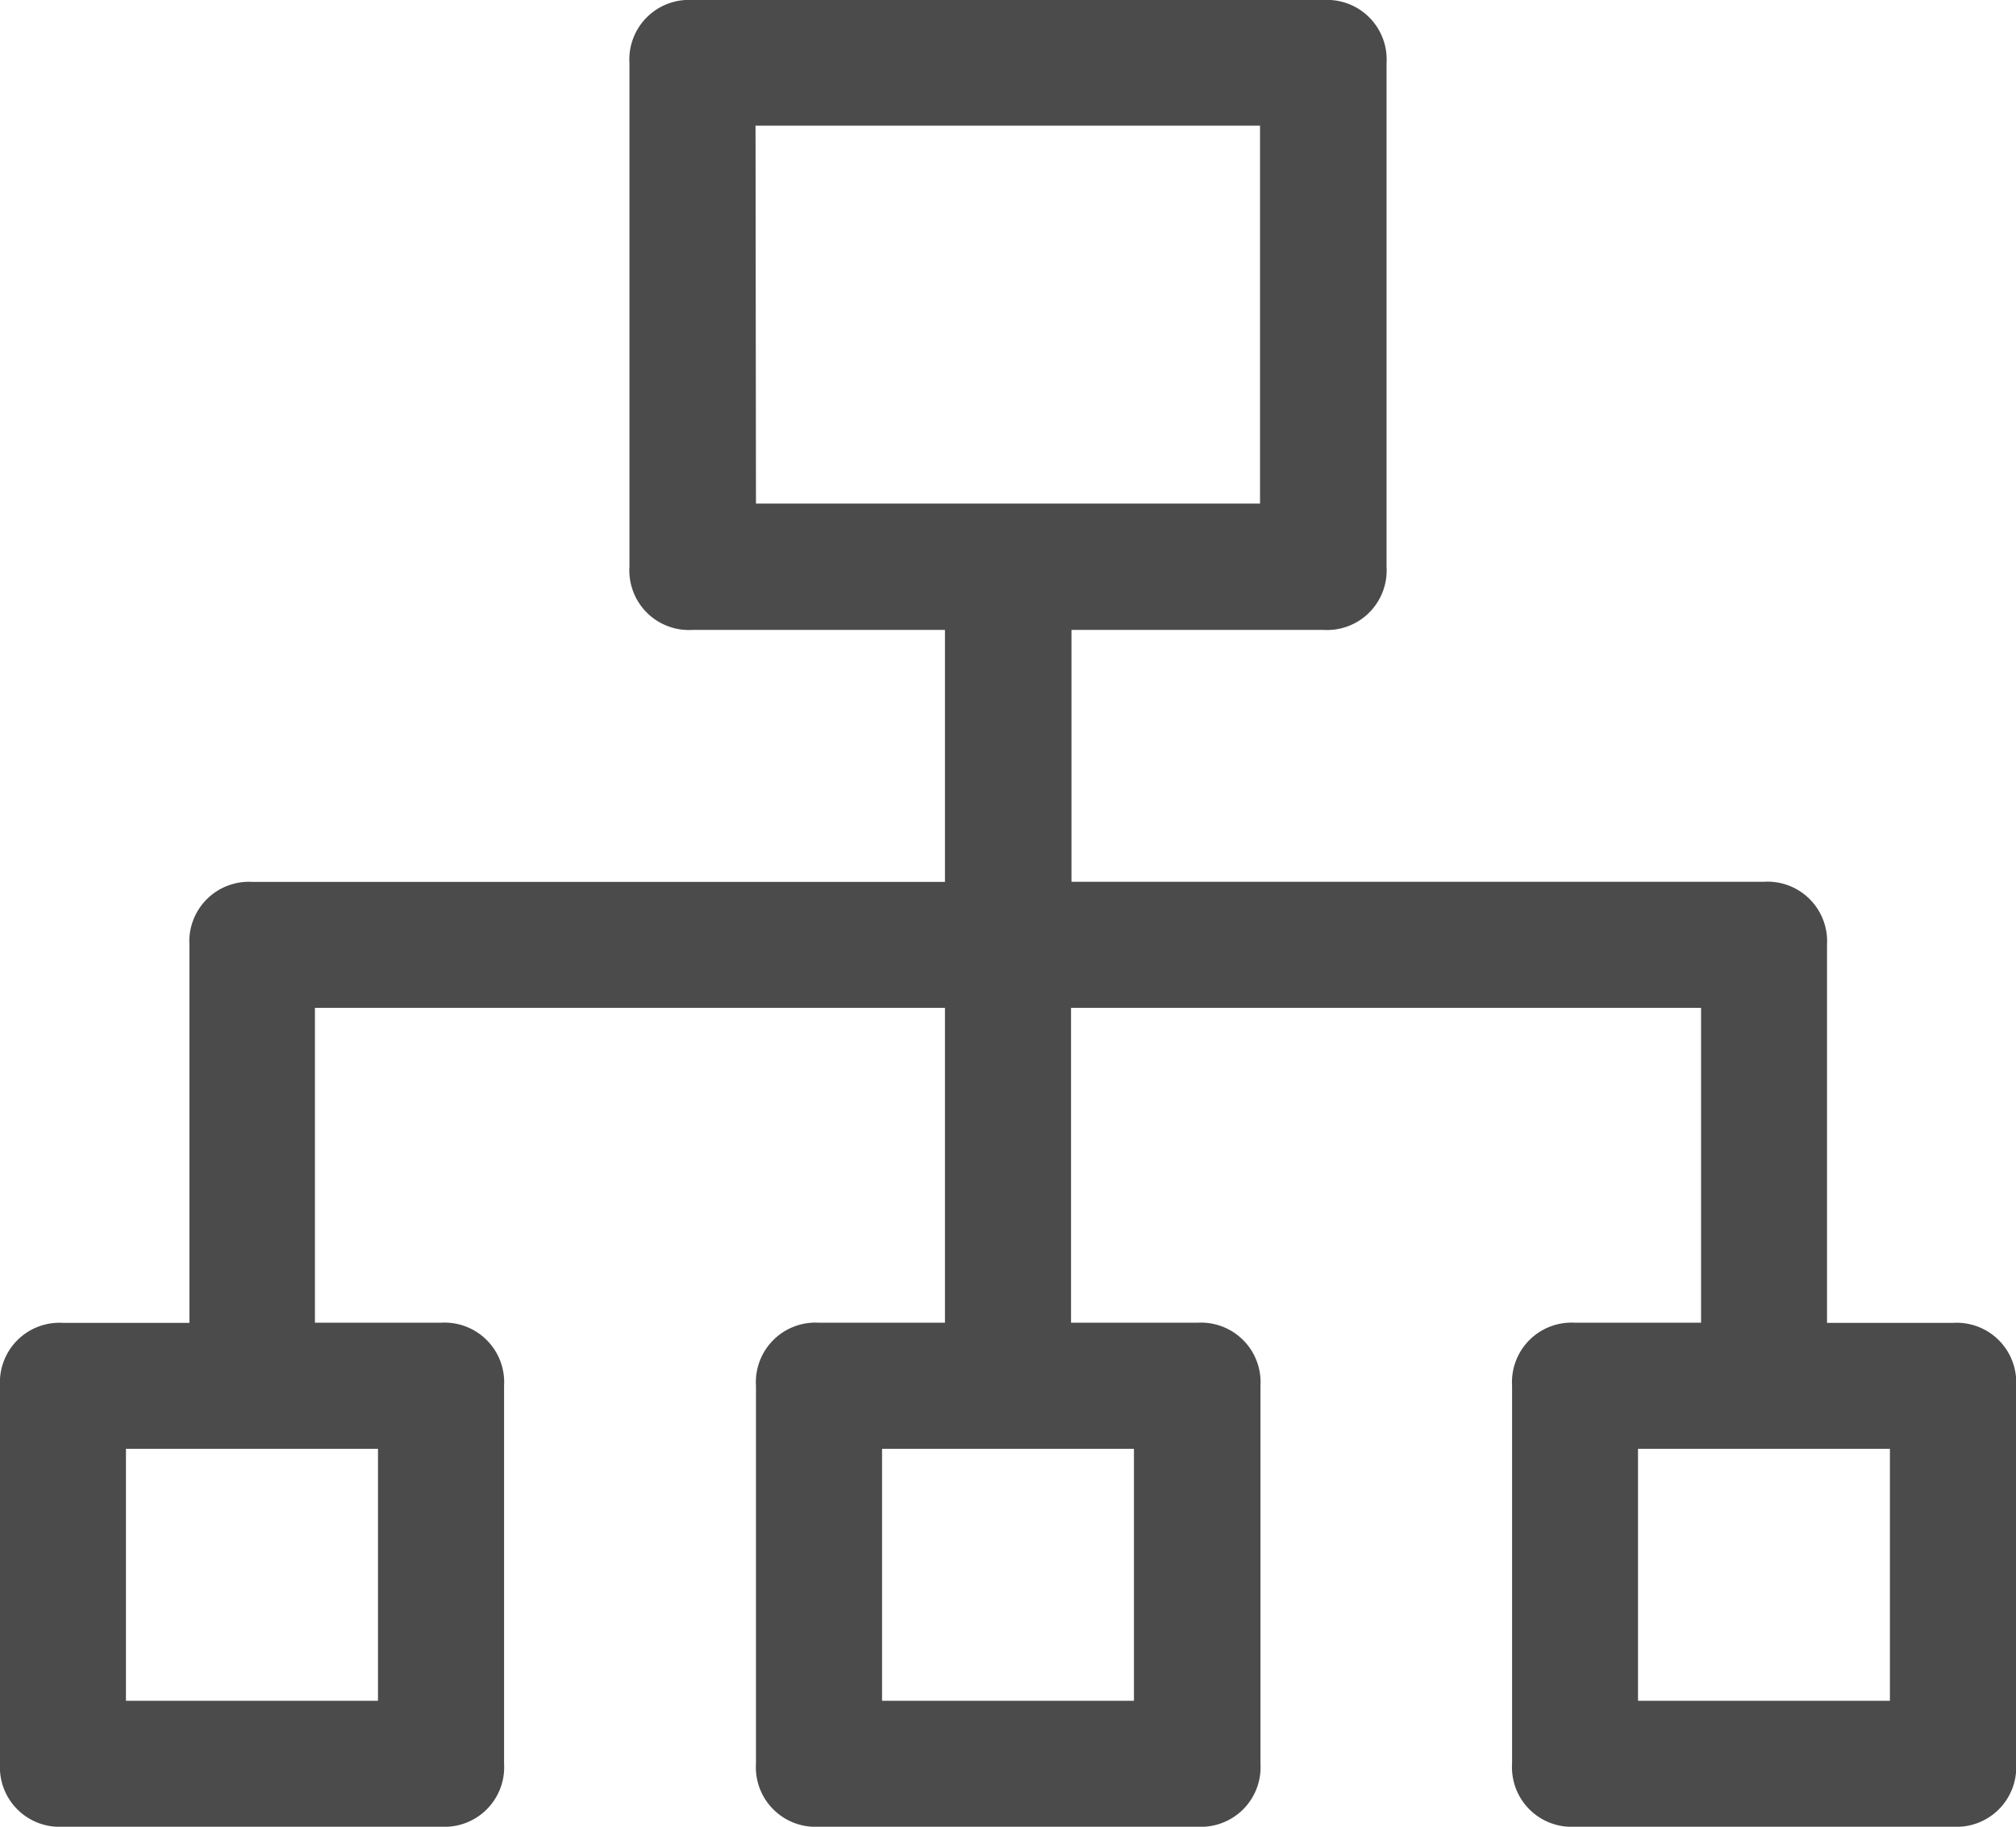 <svg xmlns="http://www.w3.org/2000/svg" width="13.974" height="12.664" viewBox="0 0 13.974 12.664">
  <g id="assign" transform="translate(-1 -2.5)">
    <g id="Group_9547" data-name="Group 9547" transform="translate(1 2.5)">
      <path id="Path_2216" data-name="Path 2216" d="M14.537,11.671h-.873V9.05a.413.413,0,0,0-.437-.437h-4.8V6.867h1.747a.413.413,0,0,0,.437-.437V2.937a.413.413,0,0,0-.437-.437H5.8a.413.413,0,0,0-.437.437V6.43a.413.413,0,0,0,.437.437H7.55V8.614h-4.8a.413.413,0,0,0-.437.437v2.62H1.437A.413.413,0,0,0,1,12.107v2.62a.413.413,0,0,0,.437.437h2.62a.413.413,0,0,0,.437-.437v-2.62a.413.413,0,0,0-.437-.437H3.183V9.487H7.55v2.183H6.677a.413.413,0,0,0-.437.437v2.62a.413.413,0,0,0,.437.437H9.3a.413.413,0,0,0,.437-.437v-2.62a.413.413,0,0,0-.437-.437H8.424V9.487h4.367v2.183h-.873a.413.413,0,0,0-.437.437v2.62a.413.413,0,0,0,.437.437h2.62a.413.413,0,0,0,.437-.437v-2.62A.413.413,0,0,0,14.537,11.671Zm-8.3-8.3H9.734v2.62H6.24ZM3.62,14.291H1.873V12.544H3.62Zm5.24,0H7.114V12.544H8.86Zm5.24,0H12.354V12.544H14.1Z" transform="translate(-1 -2.5)" fill="#4b4b4b"/>
    </g>
  </g>
</svg>
